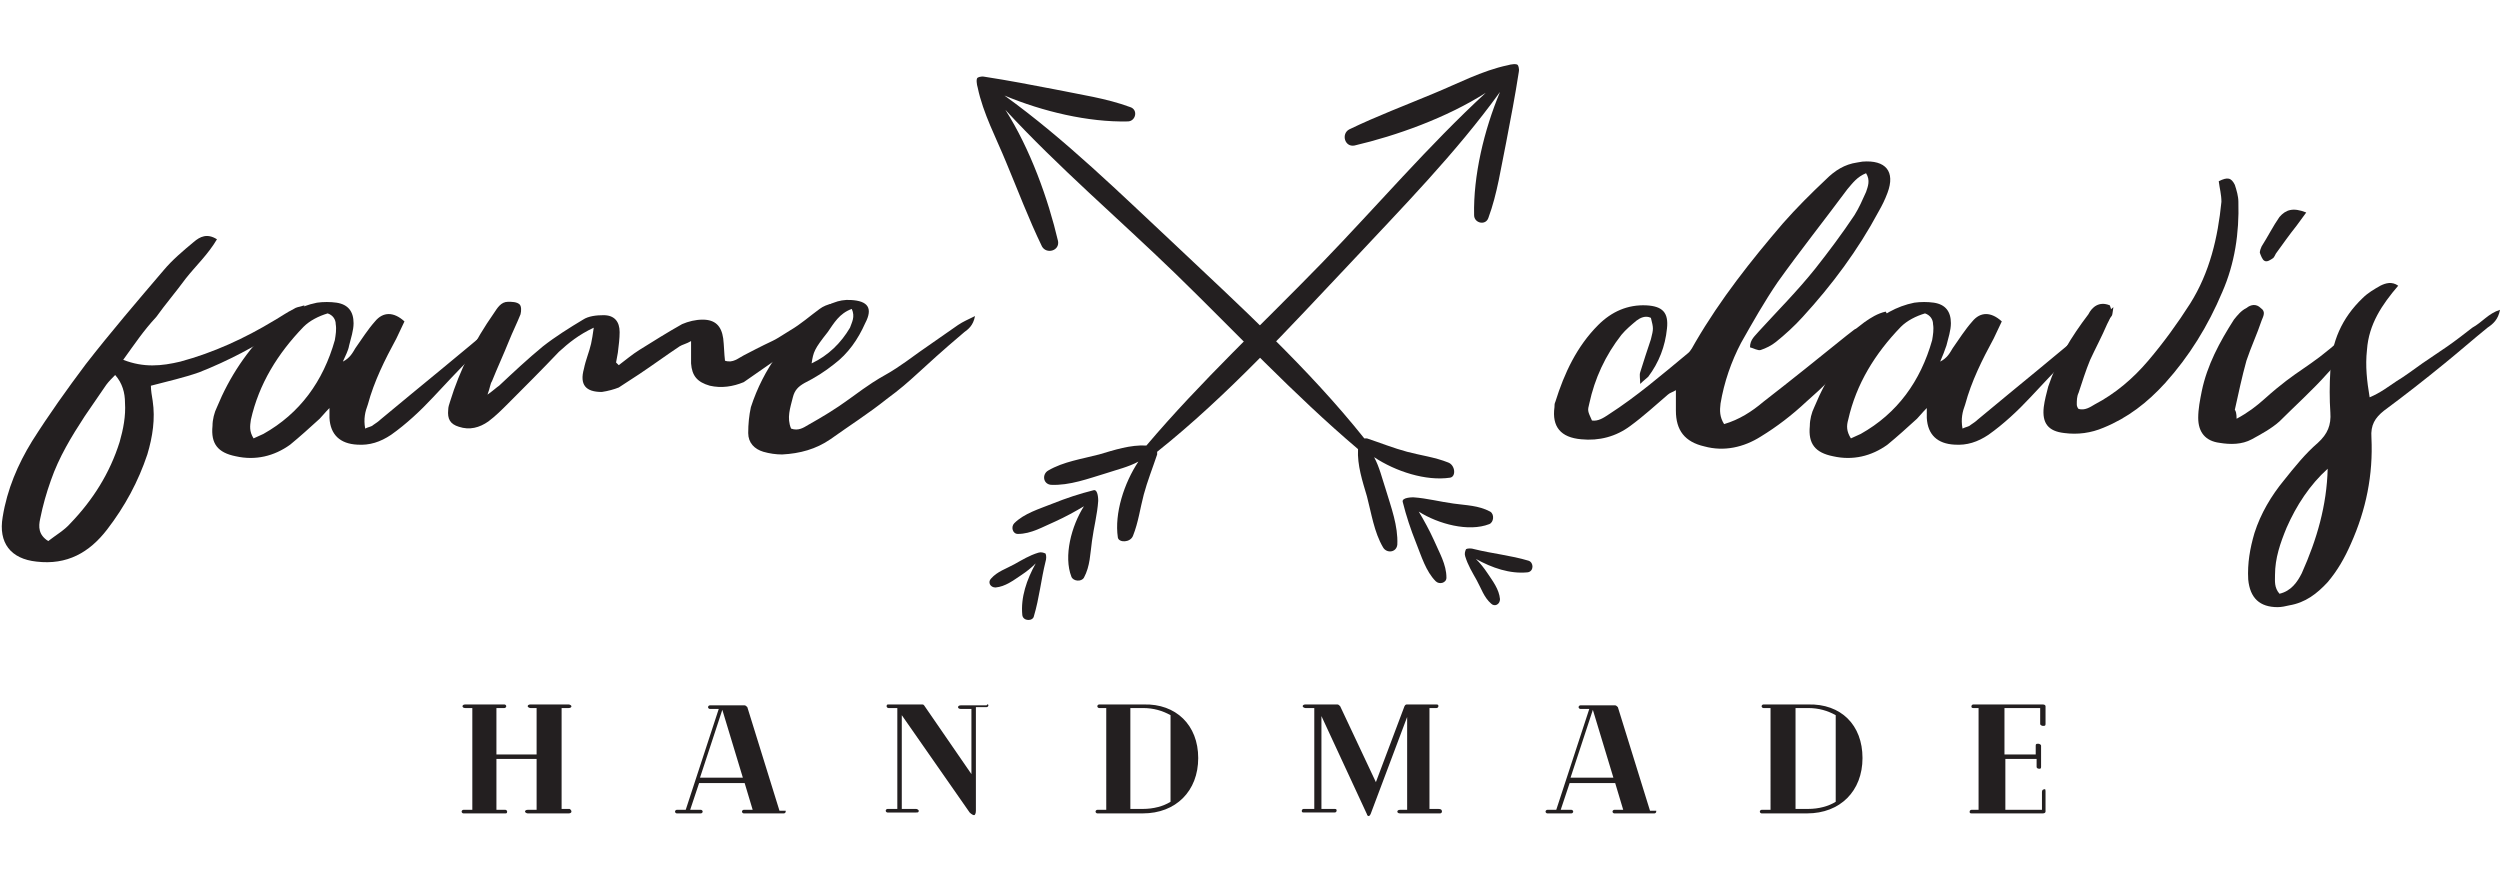 <?xml version="1.0" encoding="utf-8"?>
<!-- Generator: Adobe Illustrator 19.0.0, SVG Export Plug-In . SVG Version: 6.00 Build 0)  -->
<svg version="1.1" id="Layer_1" xmlns="http://www.w3.org/2000/svg" xmlns:xlink="http://www.w3.org/1999/xlink" x="0px" y="0px"
	 viewBox="0 0 280 100" style="enable-background:new 0 0 280 100;" xml:space="preserve">
<style type="text/css">
	.st0{fill:#231F20;}
</style>
<g id="XMLID_2_">
	<g id="XMLID_32_">
		<g id="XMLID_75_">
			<g id="XMLID_80_">
				<path id="XMLID_81_" class="st0" d="M126.9,60c0.6-1.5,0.8-3.1,1.2-4.6c0.4-1.5,1-3,1.5-4.5c0-0.1,0-0.2,0-0.3
					c7.9-6.3,14.8-13.9,21.7-21.2c5.7-6.1,11.8-12.3,16.7-19.1c-1.8,4.3-3,9.4-2.9,13.8c0,0.9,1.3,1.2,1.6,0.3c1-2.7,1.4-5.6,2-8.5
					c0.5-2.6,1-5.2,1.4-7.8c0.1-0.5-0.1-0.8-0.1-0.8c-0.1-0.2-0.8-0.1-1.1,0c-2.9,0.6-5.7,2.1-8.4,3.2c-3.1,1.3-6.3,2.5-9.4,4
					c-0.9,0.5-0.5,2,0.6,1.8c4.7-1.1,10.3-3.1,14.7-5.9c-6.4,5.9-12.2,12.7-18.3,19c-6.6,6.8-13.6,13.3-19.7,20.5v0
					c-1.8-0.1-3.6,0.5-5.3,1c-1.9,0.5-4,0.8-5.7,1.8c-0.7,0.4-0.6,1.5,0.3,1.6c2.1,0.1,4.2-0.7,6.2-1.3c1.2-0.4,2.5-0.7,3.6-1.3
					c-1.6,2.4-2.7,5.8-2.3,8.5C125.3,60.8,126.6,60.8,126.9,60z"/>
			</g>
			<g id="XMLID_78_">
				<path id="XMLID_79_" class="st0" d="M121.4,64.7c0.7-1.3,0.7-2.7,0.9-4.1c0.2-1.5,0.6-3,0.7-4.5c0-0.1,0-1.3-0.5-1.2
					c-1.6,0.4-3.1,0.9-4.6,1.5c-1.5,0.6-3.2,1.1-4.3,2.2c-0.4,0.4-0.2,1.2,0.4,1.2c1.5,0,2.8-0.8,4.2-1.4c1.1-0.5,2.2-1.1,3.2-1.7
					c-1.4,2.2-2.3,5.6-1.4,7.9C120.2,65.1,121.1,65.2,121.4,64.7z"/>
			</g>
			<g id="XMLID_76_">
				<path id="XMLID_77_" class="st0" d="M115.8,69c0.6-2,0.8-4.1,1.3-6.1c0.1-0.3,0.1-0.7,0-0.9c-0.2-0.1-0.5-0.2-0.8-0.1
					c-1,0.3-1.8,0.8-2.7,1.3c-0.9,0.5-1.9,0.8-2.6,1.6c-0.4,0.4-0.1,1,0.5,1c1.1-0.1,2-0.8,2.9-1.4c0.6-0.4,1.1-0.8,1.6-1.3
					c-1,1.8-1.7,3.8-1.5,5.8C114.6,69.6,115.7,69.6,115.8,69z"/>
			</g>
		</g>
		<g id="XMLID_68_">
			<g id="XMLID_73_">
				<path id="XMLID_74_" class="st0" d="M162.2,51.8c-1.5-0.6-3.1-0.8-4.6-1.2c-1.5-0.4-3-1-4.5-1.5c-0.1,0-0.2,0-0.3,0
					c-6.3-7.9-13.9-14.8-21.2-21.7c-6.1-5.7-12.3-11.8-19.1-16.7c4.3,1.8,9.4,3,13.8,2.9c0.9,0,1.2-1.3,0.3-1.6
					c-2.7-1-5.6-1.4-8.5-2c-2.6-0.5-5.2-1-7.8-1.4c-0.5-0.1-0.8,0.1-0.8,0.1c-0.2,0.1-0.1,0.8,0,1.1c0.6,2.9,2.1,5.7,3.2,8.4
					c1.3,3.1,2.5,6.3,4,9.4c0.5,0.9,2,0.5,1.8-0.6c-1.1-4.7-3.1-10.3-5.9-14.7c5.9,6.4,12.7,12.2,19,18.3
					c6.8,6.6,13.3,13.6,20.5,19.7h0c-0.1,1.8,0.5,3.6,1,5.3c0.5,1.9,0.8,4,1.8,5.7c0.4,0.7,1.5,0.6,1.6-0.3c0.1-2.1-0.7-4.2-1.3-6.2
					c-0.4-1.2-0.7-2.5-1.3-3.6c2.4,1.6,5.8,2.7,8.5,2.3C163.1,53.4,163,52.1,162.2,51.8z"/>
			</g>
			<g id="XMLID_71_">
				<path id="XMLID_72_" class="st0" d="M166.9,57.3c-1.3-0.7-2.7-0.7-4.1-0.9c-1.5-0.2-3-0.6-4.5-0.7c-0.1,0-1.3,0-1.2,0.5
					c0.4,1.6,0.9,3.1,1.5,4.6c0.6,1.5,1.1,3.2,2.2,4.3c0.4,0.4,1.2,0.2,1.2-0.4c0-1.5-0.8-2.8-1.4-4.2c-0.5-1.1-1.1-2.2-1.7-3.2
					c2.2,1.4,5.6,2.3,7.9,1.4C167.3,58.5,167.4,57.6,166.9,57.3z"/>
			</g>
			<g id="XMLID_69_">
				<path id="XMLID_70_" class="st0" d="M171.2,62.8c-2-0.6-4.1-0.8-6.1-1.3c-0.3-0.1-0.7-0.1-0.9,0c-0.1,0.2-0.2,0.5-0.1,0.8
					c0.3,1,0.8,1.8,1.3,2.7c0.5,0.9,0.8,1.9,1.6,2.6c0.4,0.4,1,0.1,1-0.5c-0.1-1.1-0.8-2-1.4-2.9c-0.4-0.6-0.8-1.1-1.3-1.6
					c1.8,1,3.8,1.7,5.8,1.5C171.8,64,171.8,63,171.2,62.8z"/>
			</g>
		</g>
		<g id="XMLID_52_">
			<g id="XMLID_64_">
				<path id="XMLID_65_" class="st0" d="M13.8,40.3c2.3,0.9,4.3,0.7,6.4,0.2c3.7-1,7.2-2.6,10.5-4.6c0.7-0.4,1.4-0.9,2.2-1.3
					c0.3-0.2,0.5-0.2,1.2-0.4c-0.2,0.5-0.3,0.9-0.5,1c-0.7,0.6-1.4,1.2-2.1,1.7c-2.9,1.9-5.9,3.5-9.2,4.8c-1.7,0.6-3.5,1-5.4,1.5
					c0,0.5,0.1,1.1,0.2,1.7c0.3,2,0,4-0.6,6c-1,3-2.5,5.8-4.5,8.4c-2,2.6-4.5,4-7.9,3.6c-2.9-0.3-4.3-2.1-3.8-5
					c0.5-3.1,1.7-5.9,3.3-8.5c1.9-3,3.9-5.8,6-8.6c2.8-3.6,5.8-7.1,8.7-10.5c1-1.2,2.2-2.2,3.4-3.2c0.7-0.6,1.5-1,2.6-0.3
					c-1,1.7-2.4,3-3.5,4.4c-1.1,1.5-2.3,2.9-3.3,4.3C16.1,37,15.1,38.5,13.8,40.3z M12.9,42c-0.4,0.4-0.7,0.7-1,1.1
					c-0.8,1.2-1.6,2.3-2.4,3.5c-1.5,2.3-2.9,4.6-3.8,7.2c-0.5,1.4-0.9,2.8-1.2,4.3c-0.2,0.9-0.2,1.8,0.9,2.5c0.9-0.7,1.8-1.2,2.5-2
					c2.5-2.6,4.4-5.6,5.5-9.1c0.4-1.4,0.7-2.9,0.6-4.4C14,44,13.7,42.9,12.9,42z"/>
			</g>
			<g id="XMLID_60_">
				<path id="XMLID_61_" class="st0" d="M38.4,40.5c0.8-0.4,1.1-1,1.4-1.5c0.7-1,1.4-2.1,2.2-3c0.9-1.1,2.1-1.1,3.3,0
					c-0.3,0.6-0.6,1.3-0.9,1.9c-1.3,2.4-2.5,4.8-3.2,7.4c-0.3,0.8-0.5,1.6-0.3,2.7c0.4-0.2,0.7-0.2,0.9-0.4c0.3-0.2,0.6-0.4,0.8-0.6
					c4.8-4,8.8-7.2,13.6-11.3c0.5-0.3,0.9-0.7,1.6-1.3c-0.1,0.6-0.1,0.9-0.2,1c-0.4,0.5-0.9,1-1.4,1.5c-1.4,1.4-2,1.7-3.4,3.1
					c-1.5,1.5-2.9,3-4.3,4.5c-1.4,1.5-3,3-4.7,4.2c-1.2,0.8-2.4,1.2-3.8,1.1c-1.9-0.1-3-1.1-3.1-3c0-0.3,0-0.5,0-1.1
					c-0.5,0.5-0.8,0.9-1.1,1.2c-1.1,1-2.2,2-3.3,2.9c-1.8,1.3-3.9,1.8-6.1,1.3c-2-0.4-2.8-1.4-2.6-3.4c0-0.7,0.2-1.5,0.5-2.1
					c1.4-3.4,3.4-6.4,6-8.9c1.5-1.4,3.2-2.4,5.2-2.8c0.7-0.1,1.5-0.1,2.2,0c1.3,0.2,1.9,1,1.9,2.3c0,0.8-0.3,1.7-0.5,2.5
					C39,39.3,38.7,39.8,38.4,40.5z M28.4,49.1c0.4-0.2,0.7-0.3,1.1-0.5c4.1-2.3,6.7-5.9,8-10.5c0.1-0.6,0.2-1.2,0.1-1.8
					c0-0.5-0.3-1-0.9-1.2c-1,0.3-2,0.8-2.7,1.5c-2.9,3-5,6.4-5.9,10.4C28,47.7,27.9,48.3,28.4,49.1z"/>
			</g>
			<g id="XMLID_57_">
				<path id="XMLID_58_" class="st0" d="M93.7,35.1c-0.4,0.5-0.8,0.9-1.2,1.3l-9.2,6.4c-1.2,0.5-2.5,0.7-3.8,0.4
					c-1.4-0.4-2-1.1-2.1-2.5c0-0.8,0-1.5,0-2.5c-0.5,0.3-1,0.4-1.3,0.6c-1.5,1-3,2.1-4.5,3.1c-0.8,0.5-1.5,1-2.3,1.5
					c-0.5,0.2-1.2,0.4-1.9,0.5c-1.8,0-2.5-0.8-2-2.6c0.2-1,0.6-1.9,0.8-2.8c0.1-0.5,0.2-1,0.3-1.8c-1.7,0.8-2.8,1.7-3.9,2.7
					c-1.9,2-3.8,3.9-5.7,5.8c-0.7,0.7-1.4,1.4-2.2,2c-1,0.7-2.1,1-3.3,0.6c-1-0.3-1.3-0.9-1.2-1.9c0-0.3,0.1-0.6,0.2-0.9
					c1.1-3.6,2.8-6.9,4.9-9.9c0.4-0.6,0.8-1.3,1.6-1.3c0.4,0,1,0,1.3,0.3c0.2,0.2,0.2,0.7,0.1,1.1c-0.4,1-0.9,2-1.3,3
					c-0.6,1.5-1.3,3-1.9,4.5c-0.2,0.3-0.2,0.7-0.5,1.5c0.7-0.5,1-0.8,1.3-1c1.6-1.5,3.2-3,4.9-4.4c1.4-1.1,3-2.1,4.5-3
					c0.6-0.4,1.5-0.5,2.3-0.5c1.2,0,1.8,0.7,1.8,1.9c0,0.7-0.1,1.5-0.2,2.3l-0.2,1.1c0.1,0.1,0.2,0.2,0.3,0.3
					c0.8-0.6,1.5-1.2,2.3-1.7c1.6-1,3.2-2,4.8-2.9c0.7-0.3,1.5-0.5,2.3-0.5c1.4,0,2.1,0.7,2.3,2.1c0.1,0.8,0.1,1.7,0.2,2.5
					c0.9,0.3,1.5-0.3,2.1-0.6c4.4-2.3,2.5-1.1,5.2-2.8c1.2-0.7,2.2-1.6,3.3-2.4c0.4-0.3,0.9-0.5,1.4-0.6c0.2,0,0.5,0.1,0.7,0.3
					C93.9,34.5,93.9,34.9,93.7,35.1z"/>
			</g>
			<g id="XMLID_53_">
				<path id="XMLID_54_" class="st0" d="M109.2,35.4c-0.2,1.1-0.8,1.5-1.2,1.8c-5.2,4.4-5.7,5.3-8.7,7.5c-2,1.6-4.2,3-6.3,4.5
					c-1.6,1.1-3.4,1.6-5.4,1.7c-0.7,0-1.4-0.1-2.1-0.3c-1-0.3-1.7-1-1.7-2.1c0-1,0.1-2,0.3-2.9c1.4-4.3,4-7.8,7.6-10.7
					c1-0.8,2.2-1.4,3.6-1.3c1.9,0.1,2.5,0.9,1.6,2.6c-0.8,1.8-1.9,3.4-3.5,4.6c-1,0.8-2.1,1.5-3.3,2.1c-0.7,0.4-1.1,0.8-1.3,1.6
					c-0.3,1.2-0.7,2.3-0.2,3.5c0.8,0.3,1.4-0.1,1.9-0.4c1.6-0.9,3.1-1.8,4.6-2.9c4.9-3.6,3-1.7,7.9-5.3c1.4-1,2.9-2,4.3-3
					C107.9,36,108.4,35.8,109.2,35.4z M95.4,34.6c-1.4,0.5-2,1.6-2.7,2.6c-1.5,1.9-1.6,2.2-1.8,3.5c1.9-0.9,3.3-2.3,4.3-4
					C95.4,36.1,95.8,35.5,95.4,34.6z"/>
			</g>
		</g>
		<g id="XMLID_33_">
			<g id="XMLID_49_">
				<path id="XMLID_50_" class="st0" d="M211.6,35.6c-0.4,0.4-0.7,0.9-1.1,1.3c-4,3.7-4.1,4.5-8.2,8.1c-1.6,1.5-3.3,2.8-5.1,3.9
					c-1.9,1.2-4.1,1.7-6.3,1.1c-2.2-0.5-3.2-1.8-3.2-4v-2.3c-0.3,0.2-0.7,0.3-0.9,0.5c-1.4,1.2-2.7,2.4-4.2,3.5
					c-1.6,1.2-3.5,1.7-5.5,1.5c-2.3-0.2-3.3-1.4-3-3.6c0-0.2,0-0.4,0.1-0.6c1-3.2,2.4-6.2,4.8-8.6c1.5-1.5,3.3-2.3,5.4-2.2
					c1.8,0.1,2.5,0.8,2.3,2.6c-0.2,2-0.9,3.8-2.1,5.4c-0.2,0.2-0.5,0.4-0.9,0.8c0-0.6-0.1-1,0-1.3c0.4-1.3,0.8-2.5,1.2-3.7
					c0.3-1.2,0.3-1.2,0-2.4c-0.6-0.3-1.2,0-1.6,0.3c-0.6,0.5-1.2,1-1.7,1.6c-1.8,2.3-3,4.9-3.6,7.7c-0.2,0.8-0.2,0.8,0.3,1.9
					c0.7,0.1,1.3-0.3,1.9-0.7c3.1-2,5.9-4.4,8.8-6.8c0.4-0.3,0.6-0.8,0.9-1.3c2.8-4.8,6.2-9.1,9.8-13.3c1.5-1.7,3.1-3.3,4.8-4.9
					c1-1,2.1-1.7,3.5-1.9l0.6-0.1c2.6-0.2,3.7,1.1,2.8,3.5c-0.3,0.8-0.6,1.4-1,2.1c-2.3,4.3-5.2,8.2-8.5,11.8c-0.9,1-2,2-3,2.8
					c-0.5,0.4-1.1,0.7-1.7,0.9c-0.3,0.1-0.8-0.2-1.2-0.3c0-0.9,0.6-1.3,1-1.8c2.1-2.3,4.3-4.5,6.3-7c1.5-1.9,3-3.9,4.4-6
					c0.5-0.8,0.9-1.7,1.3-2.6c0.2-0.6,0.5-1.3,0-2.1c-1,0.4-1.5,1.1-2.1,1.8c-2.6,3.5-5.3,6.9-7.8,10.4c-1.5,2.2-2.8,4.5-4.1,6.8
					c-1.1,2.1-1.9,4.4-2.3,6.8c-0.1,0.8-0.1,1.5,0.4,2.3c1.7-0.5,3.1-1.4,4.4-2.5c3.1-2.4,6.2-4.9,9.3-7.4c1.9-1.5,0.1,0,2-1.5
					c0.7-0.5,1.5-1,2.4-1.2L211.6,35.6z"/>
			</g>
			<g id="XMLID_45_">
				<path id="XMLID_46_" class="st0" d="M217.3,40.5c0.8-0.4,1.1-1,1.4-1.5c0.7-1,1.4-2.1,2.2-3c0.9-1.1,2.1-1.1,3.3,0
					c-0.3,0.6-0.6,1.3-0.9,1.9c-1.3,2.4-2.5,4.8-3.2,7.4c-0.3,0.8-0.5,1.6-0.3,2.7c0.4-0.2,0.7-0.2,0.9-0.4c0.3-0.2,0.6-0.4,0.8-0.6
					c4.8-4,8.8-7.2,13.6-11.3c0.5-0.3,0.9-0.7,1.6-1.3c-0.1,0.6-0.1,0.9-0.2,1c-0.4,0.5-0.9,1-1.4,1.5c-1.4,1.4-2,1.7-3.4,3.1
					c-1.5,1.5-2.9,3-4.3,4.5c-1.4,1.5-3,3-4.7,4.2c-1.2,0.8-2.4,1.2-3.8,1.1c-1.9-0.1-3-1.1-3.1-3c0-0.3,0-0.5,0-1.1
					c-0.5,0.5-0.8,0.9-1.1,1.2c-1.1,1-2.2,2-3.3,2.9c-1.8,1.3-3.9,1.8-6.1,1.3c-2-0.4-2.8-1.4-2.6-3.4c0-0.7,0.2-1.5,0.5-2.1
					c1.4-3.4,3.4-6.4,6-8.9c1.5-1.4,3.2-2.4,5.2-2.8c0.7-0.1,1.5-0.1,2.2,0c1.3,0.2,1.9,1,1.9,2.3c0,0.8-0.3,1.7-0.5,2.5
					C217.8,39.3,217.6,39.8,217.3,40.5z M207.3,49.1c0.4-0.2,0.7-0.3,1.1-0.5c4.1-2.3,6.7-5.9,8-10.5c0.1-0.6,0.2-1.2,0.1-1.8
					c0-0.5-0.3-1-0.9-1.2c-1,0.3-2,0.8-2.7,1.5c-2.9,3-5,6.4-5.9,10.4C206.8,47.7,206.8,48.3,207.3,49.1z"/>
			</g>
			<g id="XMLID_42_">
				<path id="XMLID_43_" class="st0" d="M236.3,34.2c0.4,0.9,0,1.5-0.3,2.1c-0.6,1.4-1.3,2.7-1.9,4c-0.5,1.2-0.9,2.5-1.3,3.7
					c-0.2,0.4-0.2,0.9-0.2,1.3c0,0.2,0.1,0.4,0.2,0.5c0.7,0.2,1.3-0.2,1.8-0.5c2.3-1.2,4.3-2.9,6-4.9c1.7-2,3.3-4.2,4.7-6.4
					c2.2-3.5,3.1-7.4,3.5-11.4c0-0.8-0.2-1.5-0.3-2.3c1-0.5,1.4-0.4,1.8,0.4c0.2,0.6,0.4,1.3,0.4,1.9c0.1,3.5-0.4,6.9-1.8,10.1
					c-1.6,3.8-3.7,7.2-6.4,10.2c-2,2.2-4.2,3.9-6.9,5c-1.4,0.6-2.9,0.8-4.4,0.6c-1.8-0.2-2.5-1.1-2.3-2.9c0.1-0.8,0.3-1.5,0.5-2.3
					c1-3,2.6-5.6,4.5-8.1C234.3,34.4,235.1,33.7,236.3,34.2z"/>
			</g>
			<g id="XMLID_38_">
				<path id="XMLID_39_" class="st0" d="M250.5,46.9c1.3-0.7,2.2-1.4,3.1-2.2c3.9-3.5,4.8-3.3,8.7-6.8c0.8-0.7,1.5-1.3,2.2-1.9
					c0.3-0.2,0.6-0.3,1.3-0.7c-0.2,0.7-0.2,1-0.5,1.3c-0.7,0.9-1.5,1.7-2.2,2.5c-2,2.3-0.4,0.5-2.5,2.8c-1.5,1.7-3.7,3.7-5.3,5.3
					c-0.9,0.8-2,1.4-3.1,2c-1.1,0.6-2.4,0.6-3.6,0.4c-1.6-0.2-2.4-1.2-2.4-2.8c0-1,0.2-2,0.4-3c0.6-2.9,2-5.5,3.6-8
					c0.4-0.5,0.8-1,1.4-1.3c0.5-0.4,1.1-0.5,1.6,0c0.6,0.4,0.3,0.9,0.1,1.4c-0.5,1.5-1.2,3-1.7,4.5c-0.5,1.8-0.9,3.7-1.3,5.5
					C250.4,46,250.5,46.3,250.5,46.9z M258.3,23.8l-1.1,1.5c-0.8,1-1.5,2-2.3,3.1c-0.1,0.2-0.2,0.4-0.3,0.5c-0.3,0.2-0.7,0.5-1,0.3
					c-0.2-0.1-0.4-0.6-0.5-0.9c0-0.2,0.1-0.5,0.2-0.7c0.7-1.1,1.3-2.3,2-3.3C256,23.5,256.8,23.2,258.3,23.8z"/>
			</g>
			<g id="XMLID_34_">
				<path id="XMLID_35_" class="st0" d="M280,34.7c-0.2,1.1-0.8,1.6-1.4,2c-1.6,1.3-3.2,2.7-4.8,4c-2.2,1.8-4.5,3.6-6.8,5.3
					c-1,0.8-1.5,1.6-1.4,3c0.2,4.2-0.6,8.1-2.3,11.9c-0.7,1.6-1.5,3-2.6,4.3c-1.2,1.3-2.5,2.3-4.3,2.6c-0.4,0.1-0.9,0.2-1.3,0.2
					c-2,0-3.1-1-3.3-3.1c-0.1-1.8,0.2-3.5,0.7-5.2c0.7-2.2,1.9-4.2,3.3-5.9c1.2-1.5,2.4-3,3.8-4.2c1.1-1,1.5-2,1.4-3.4
					c-0.1-1.5-0.1-3.1,0-4.7c0.1-3.2,1.3-5.9,3.6-8.1c0.6-0.6,1.3-1,2-1.4c0.6-0.3,1.3-0.5,2,0c-1.8,2.1-3.3,4.3-3.5,7.2
					c-0.2,1.8,0,3.5,0.3,5.3c1.2-0.5,2.1-1.2,3-1.8c1-0.6,1.9-1.3,2.9-2l2.8-1.9c1-0.7,1.9-1.4,2.8-2.1
					C278,36.1,278.7,35.1,280,34.7z M260.7,52.5c-2,1.8-3.5,4.1-4.6,6.6c-0.7,1.7-1.3,3.4-1.3,5.3c0,0.7-0.1,1.4,0.5,2.1
					c1.3-0.3,2-1.3,2.5-2.3C259.5,60.4,260.6,56.6,260.7,52.5z"/>
			</g>
		</g>
	</g>
	<g id="XMLID_3_">
		<g id="XMLID_29_">
			<path id="XMLID_30_" class="st0" d="M64,90.9c0,0.1-0.1,0.2-0.3,0.2h-4.6c-0.1,0-0.3-0.1-0.3-0.2c0-0.1,0.1-0.2,0.3-0.2h1v-5.7
				h-4.5v5.7h1c0.1,0,0.2,0.1,0.2,0.2c0,0.2-0.1,0.2-0.2,0.2h-4.7c-0.1,0-0.2-0.1-0.2-0.2c0-0.1,0.1-0.2,0.2-0.2h1V79.3h-0.8
				c-0.2,0-0.3-0.1-0.3-0.2s0.1-0.2,0.3-0.2h4.4c0.1,0,0.2,0.1,0.2,0.2s-0.1,0.2-0.2,0.2h-0.9v5.2h4.5v-5.2h-0.7
				c-0.1,0-0.3-0.1-0.3-0.2s0.1-0.2,0.3-0.2h4.3c0.1,0,0.3,0.1,0.3,0.2s-0.1,0.2-0.3,0.2h-0.8v11.3h0.9C63.8,90.6,64,90.7,64,90.9z"
				/>
		</g>
		<g id="XMLID_25_">
			<path id="XMLID_26_" class="st0" d="M88,90.9c0,0.1-0.1,0.2-0.2,0.2h-4.5c-0.1,0-0.2-0.1-0.2-0.2c0-0.1,0.1-0.2,0.2-0.2h1l-0.9-3
				h-5.1l-1,3h1.2c0.1,0,0.2,0.1,0.2,0.2c0,0.1-0.1,0.2-0.2,0.2h-2.7c-0.1,0-0.2-0.1-0.2-0.2c0-0.1,0.1-0.2,0.2-0.2h1l3.7-11.3h-1
				c-0.1,0-0.2-0.1-0.2-0.2s0.1-0.2,0.2-0.2h3.9c0.1,0,0.2,0.1,0.3,0.2l3.6,11.6h0.7C87.9,90.6,88,90.7,88,90.9z M83.2,87.1
				l-2.3-7.6l-2.5,7.6H83.2z"/>
		</g>
		<g id="XMLID_22_">
			<path id="XMLID_23_" class="st0" d="M110.7,79c0,0.1-0.1,0.2-0.2,0.2h-1.2v11.6c0,0.3-0.1,0.5-0.2,0.5s-0.3-0.1-0.5-0.3L101,80.1
				v10.5h1.6c0.1,0,0.3,0.1,0.3,0.2c0,0.2-0.1,0.2-0.3,0.2h-3.2c-0.1,0-0.2-0.1-0.2-0.2c0-0.1,0.1-0.2,0.2-0.2h1.1V79.3h-1
				c-0.1,0-0.2-0.1-0.2-0.2c0-0.2,0.1-0.2,0.2-0.2h3.8c0.1,0,0.1,0,0.2,0.1l5.3,7.7v-7.3h-1.2c-0.2,0-0.3-0.1-0.3-0.2
				s0.1-0.2,0.3-0.2h2.9C110.6,78.8,110.7,78.9,110.7,79z"/>
		</g>
		<g id="XMLID_18_">
			<path id="XMLID_19_" class="st0" d="M134.2,84.9c0,3.7-2.5,6.2-6.2,6.2h-5.1c-0.1,0-0.2-0.1-0.2-0.2c0-0.1,0.1-0.2,0.2-0.2h1
				V79.3h-0.8c-0.1,0-0.2-0.1-0.2-0.2s0.1-0.2,0.2-0.2h5C131.7,78.8,134.2,81.2,134.2,84.9z M128,90.6c1.2,0,2.3-0.3,3.1-0.8v-9.7
				c-0.9-0.5-1.9-0.8-3.1-0.8h-1.4v11.3H128z"/>
		</g>
		<g id="XMLID_15_">
			<path id="XMLID_16_" class="st0" d="M161.5,90.9c0,0.1-0.1,0.2-0.2,0.2h-4.5c-0.2,0-0.3-0.1-0.3-0.2c0-0.1,0.1-0.2,0.3-0.2h0.8
				V80.2l0,0.1l-4.1,10.9c-0.1,0.1-0.1,0.2-0.2,0.2c-0.1,0-0.2-0.1-0.2-0.2l-5.1-11v10.4h1.5c0.2,0,0.2,0.1,0.2,0.2
				c0,0.1-0.1,0.2-0.2,0.2H146c-0.2,0-0.2-0.1-0.2-0.2c0-0.1,0.1-0.2,0.2-0.2h1.2V79.3h-1c-0.1,0-0.3-0.1-0.3-0.2s0.1-0.2,0.3-0.2
				h3.6c0.1,0,0.2,0.1,0.3,0.2l4,8.5l3.2-8.5c0.1-0.2,0.2-0.2,0.3-0.2h3.3c0.2,0,0.2,0.1,0.2,0.2c0,0.1-0.1,0.2-0.2,0.2h-0.8v11.3h1
				C161.4,90.6,161.5,90.7,161.5,90.9z"/>
		</g>
		<g id="XMLID_11_">
			<path id="XMLID_12_" class="st0" d="M185.5,90.9c0,0.1-0.1,0.2-0.2,0.2h-4.5c-0.1,0-0.2-0.1-0.2-0.2c0-0.1,0.1-0.2,0.2-0.2h1
				l-0.9-3h-5.1l-1,3h1.2c0.1,0,0.2,0.1,0.2,0.2c0,0.1-0.1,0.2-0.2,0.2h-2.7c-0.1,0-0.2-0.1-0.2-0.2c0-0.1,0.1-0.2,0.2-0.2h1
				l3.7-11.3h-1c-0.1,0-0.2-0.1-0.2-0.2s0.1-0.2,0.2-0.2h3.9c0.1,0,0.2,0.1,0.3,0.2l3.6,11.6h0.7C185.4,90.6,185.5,90.7,185.5,90.9z
				 M180.7,87.1l-2.3-7.6l-2.5,7.6H180.7z"/>
		</g>
		<g id="XMLID_7_">
			<path id="XMLID_8_" class="st0" d="M208.6,84.9c0,3.7-2.5,6.2-6.2,6.2h-5.1c-0.1,0-0.2-0.1-0.2-0.2c0-0.1,0.1-0.2,0.2-0.2h1V79.3
				h-0.8c-0.1,0-0.2-0.1-0.2-0.2s0.1-0.2,0.2-0.2h5C206.2,78.8,208.6,81.2,208.6,84.9z M202.5,90.6c1.2,0,2.3-0.3,3.1-0.8v-9.7
				c-0.9-0.5-1.9-0.8-3.1-0.8h-1.4v11.3H202.5z"/>
		</g>
		<g id="XMLID_4_">
			<path id="XMLID_5_" class="st0" d="M229.1,88.6v2.3c0,0.1-0.1,0.2-0.3,0.2h-8c-0.2,0-0.2-0.1-0.2-0.2c0-0.1,0.1-0.2,0.2-0.2h0.8
				V79.3H221c-0.2,0-0.2-0.1-0.2-0.2c0-0.1,0.1-0.2,0.2-0.2h7.8c0.2,0,0.3,0.1,0.3,0.2v2c0,0.2-0.1,0.2-0.3,0.2
				c-0.1,0-0.3-0.1-0.3-0.2v-1.8h-4v5.2h3.5v-1c0-0.2,0.1-0.2,0.3-0.2c0.1,0,0.3,0.1,0.3,0.2v2.4c0,0.2-0.1,0.2-0.2,0.2
				c-0.2,0-0.3-0.1-0.3-0.2v-0.9h-3.5v5.7h4.1v-2c0-0.2,0.1-0.3,0.3-0.3C229,88.3,229.1,88.4,229.1,88.6z"/>
		</g>
	</g>
</g>
</svg>

